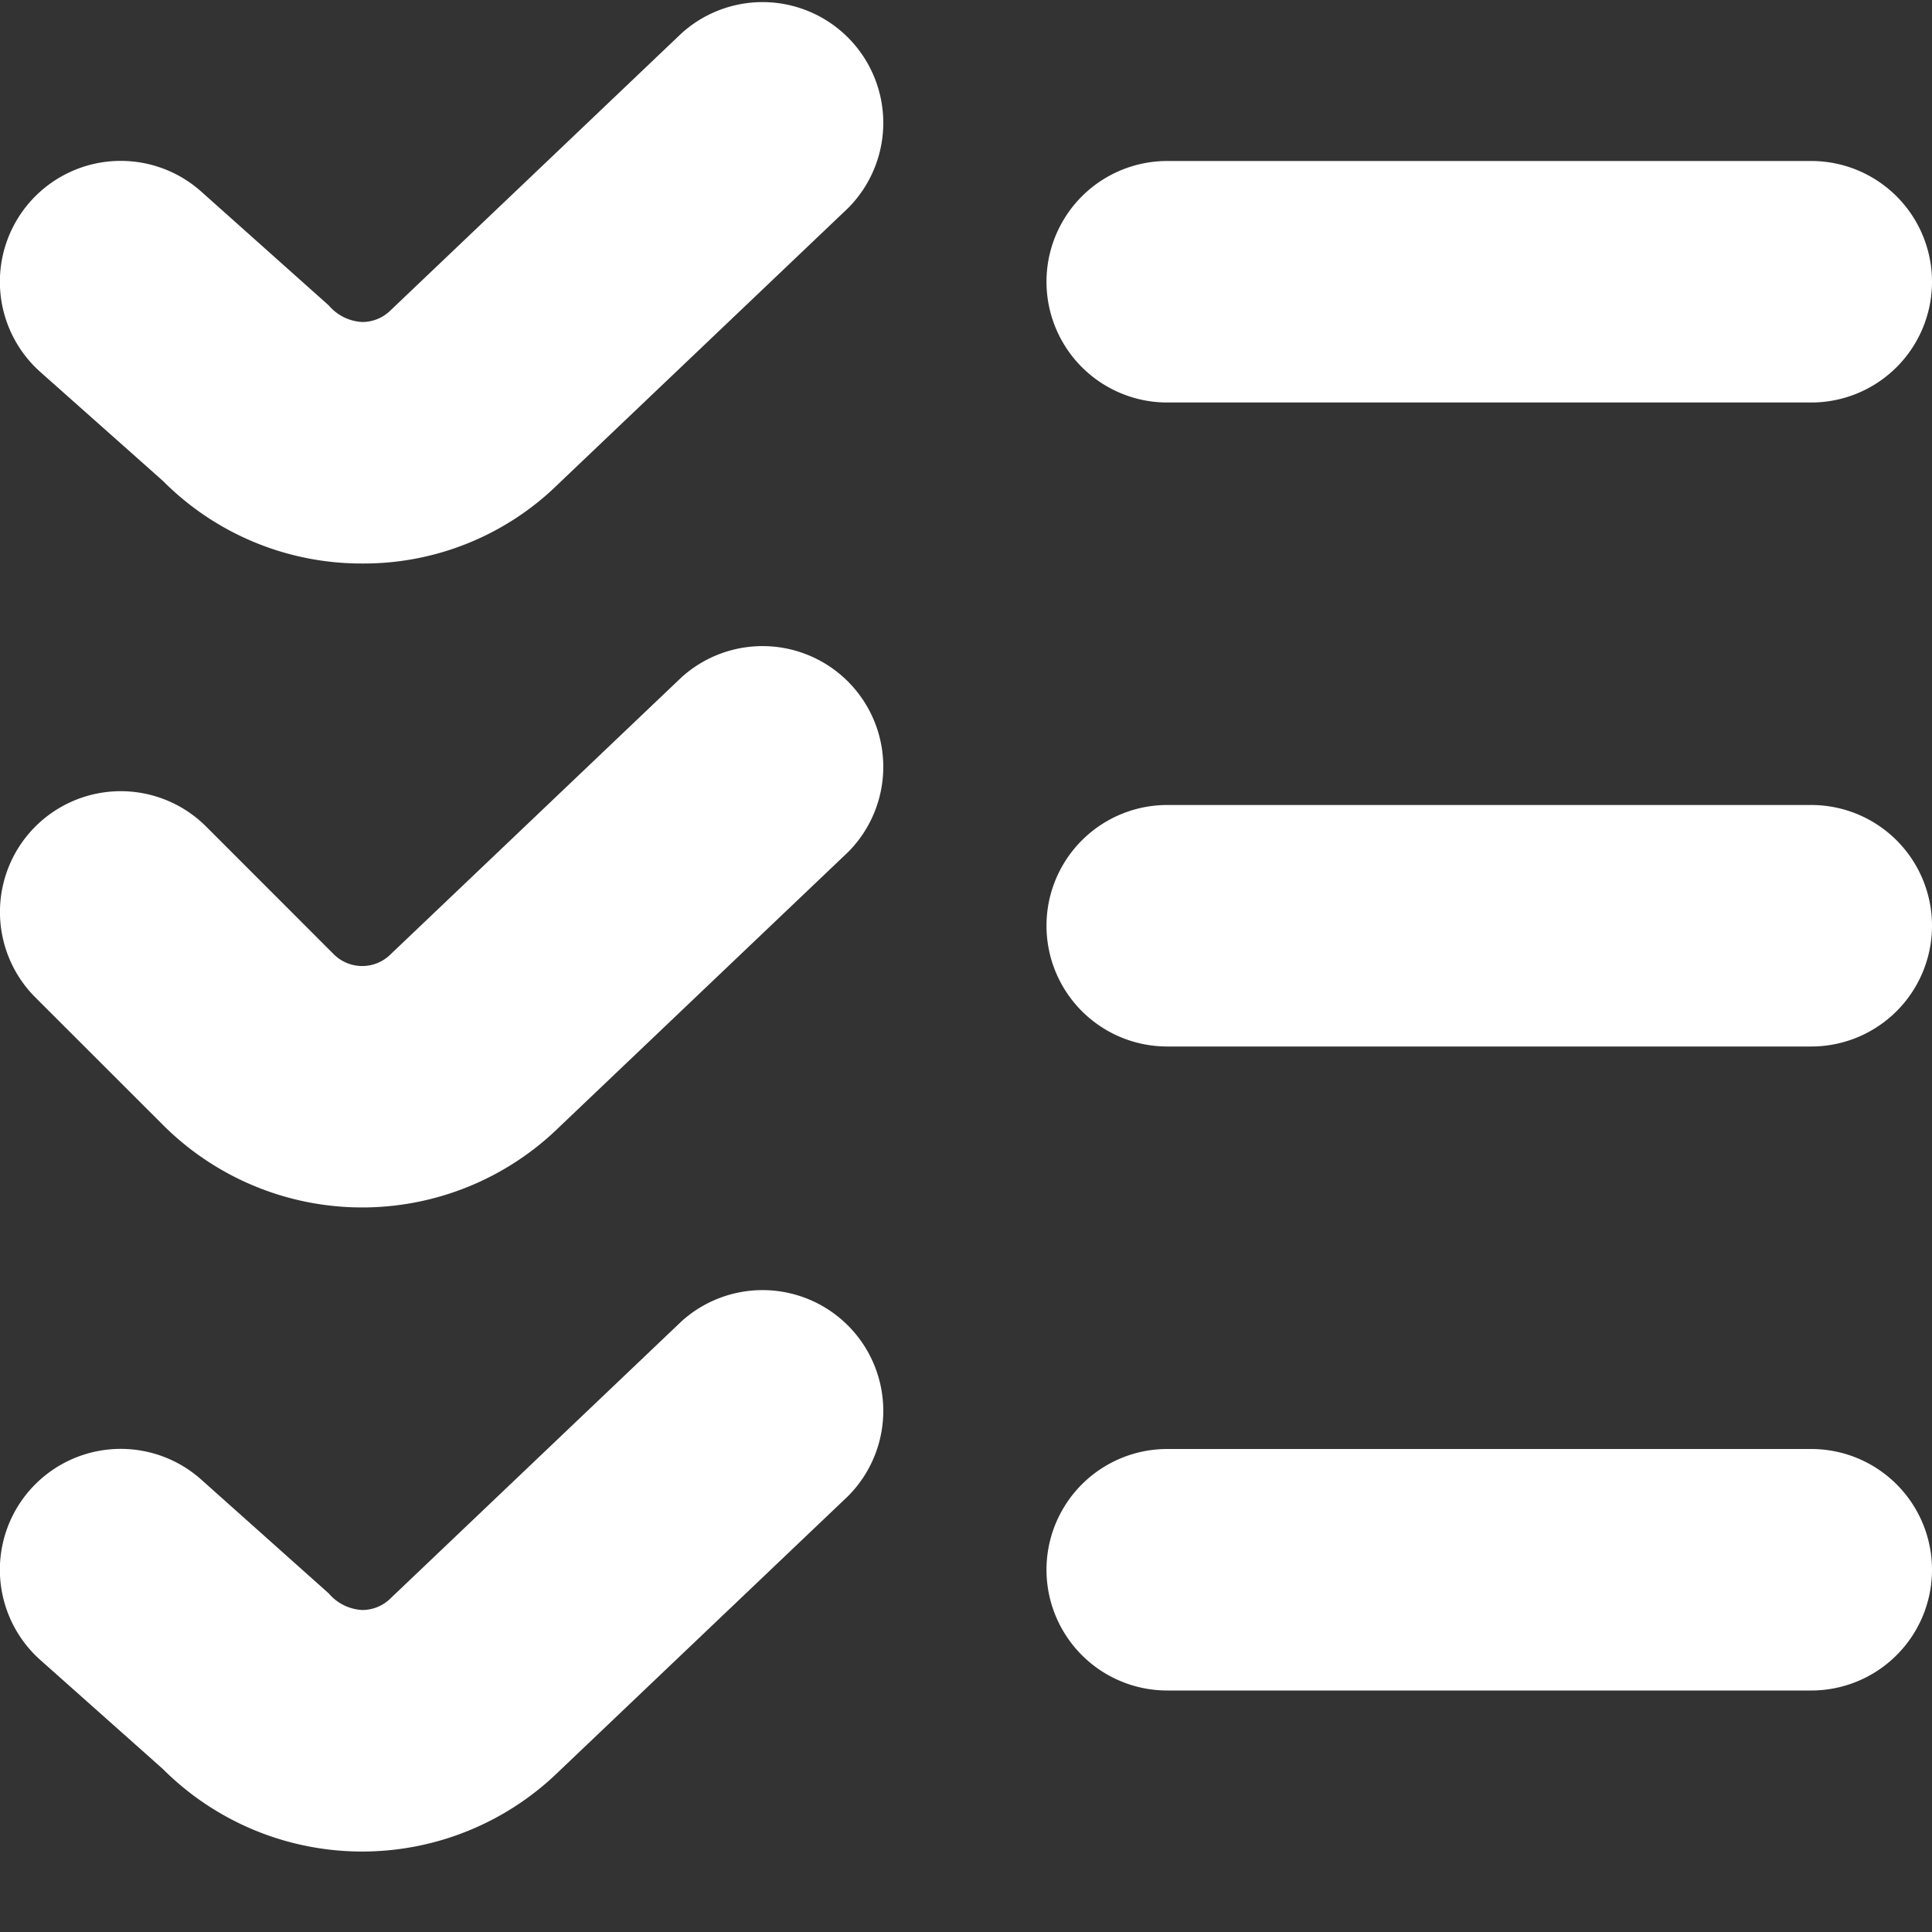 <?xml version="1.0" encoding="UTF-8"?>
<svg xmlns="http://www.w3.org/2000/svg" id="Layer_1" data-name="Layer 1" viewBox="0 0 24 24" width="512" height="512" fill="white"><rect x="0" y="0" width="24" height="24" fill="#333333" stroke="none"/><path d="M4.5,7A3.477,3.477,0,0,1,2.025,5.975L.5,4.62a1.5,1.5,0,0,1,2-2.24L4.084,3.794A.584.584,0,0,0,4.5,4a.5.5,0,0,0,.353-.146L8.466.414a1.5,1.5,0,0,1,2.068,2.172L6.948,6A3.449,3.449,0,0,1,4.5,7ZM24,3.5A1.5,1.5,0,0,0,22.5,2h-8a1.5,1.5,0,0,0,0,3h8A1.5,1.5,0,0,0,24,3.5ZM6.948,14l3.586-3.414A1.5,1.5,0,0,0,8.466,8.414l-3.613,3.44a.5.5,0,0,1-.707,0L2.561,10.268A1.5,1.5,0,0,0,.439,12.39l1.586,1.585A3.5,3.5,0,0,0,6.948,14ZM24,11.5A1.5,1.5,0,0,0,22.5,10h-8a1.5,1.5,0,0,0,0,3h8A1.5,1.5,0,0,0,24,11.5ZM6.948,22l3.586-3.414a1.5,1.5,0,0,0-2.068-2.172l-3.613,3.44A.5.5,0,0,1,4.5,20a.584.584,0,0,1-.416-.206L2.5,18.38a1.5,1.5,0,0,0-2,2.24l1.523,1.355A3.5,3.5,0,0,0,6.948,22ZM24,19.5A1.5,1.5,0,0,0,22.5,18h-8a1.5,1.5,0,0,0,0,3h8A1.5,1.5,0,0,0,24,19.5Z"/></svg>
